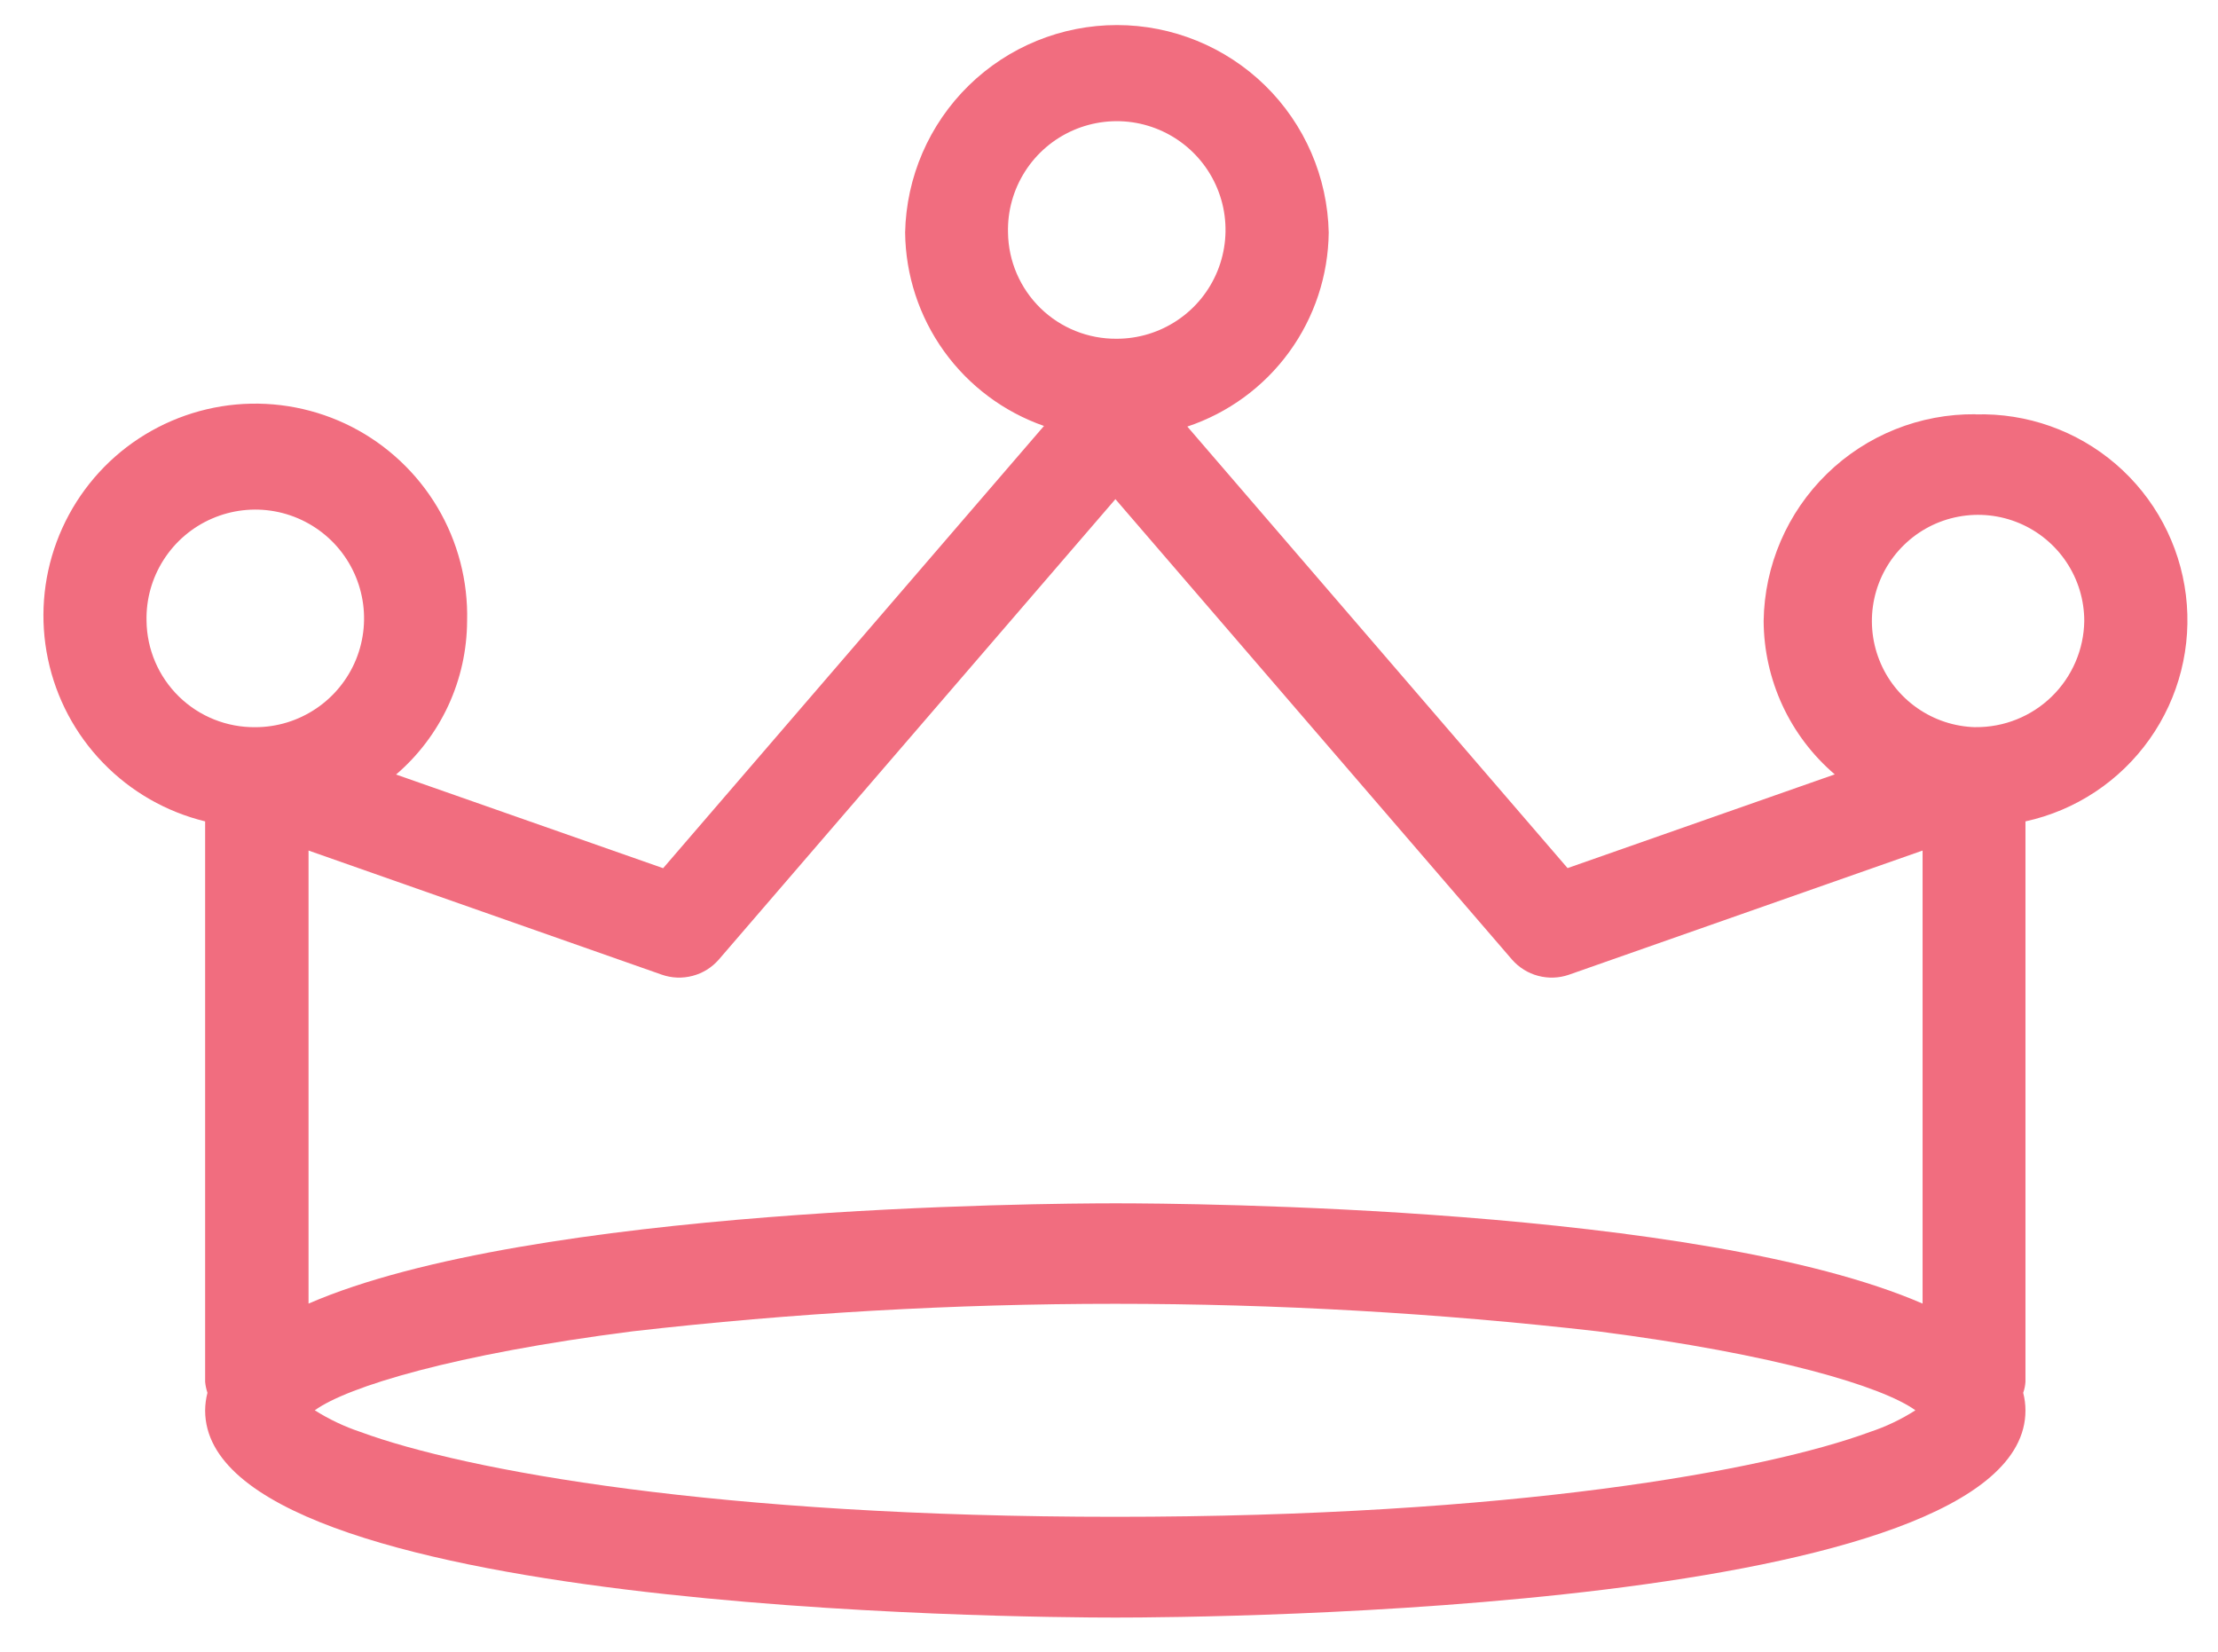 <svg width="47" height="35" viewBox="0 0 47 35" fill="none" xmlns="http://www.w3.org/2000/svg">
<path d="M41.861 8.778C40.685 8.766 39.553 9.22 38.712 10.041C37.871 10.862 37.389 11.982 37.372 13.158C37.375 13.776 37.511 14.386 37.771 14.948C38.031 15.509 38.409 16.007 38.879 16.409L33.217 18.395L25.16 9.039C26.026 8.75 26.779 8.199 27.316 7.462C27.853 6.725 28.146 5.839 28.156 4.927C28.131 3.753 27.648 2.635 26.809 1.813C25.97 0.992 24.842 0.531 23.668 0.531C22.493 0.531 21.366 0.992 20.527 1.813C19.688 2.635 19.204 3.753 19.18 4.927C19.189 5.83 19.477 6.708 20.003 7.441C20.53 8.175 21.27 8.728 22.122 9.026L14.052 18.397L8.393 16.412C8.862 16.01 9.24 15.511 9.5 14.95C9.759 14.389 9.895 13.779 9.898 13.161C9.92 12.314 9.702 11.478 9.269 10.749C8.836 10.021 8.206 9.43 7.452 9.044C6.697 8.659 5.849 8.495 5.005 8.571C4.161 8.648 3.356 8.962 2.682 9.476C2.009 9.991 1.496 10.686 1.201 11.48C0.906 12.274 0.842 13.136 1.016 13.965C1.19 14.795 1.595 15.558 2.185 16.166C2.774 16.775 3.524 17.204 4.347 17.405V29.28C4.354 29.359 4.371 29.438 4.396 29.513C4.364 29.635 4.348 29.762 4.347 29.888C4.347 34.151 21.66 34.276 23.634 34.276C25.608 34.276 42.92 34.152 42.92 29.888C42.92 29.762 42.904 29.636 42.872 29.513C42.899 29.438 42.915 29.36 42.92 29.28V17.405C43.982 17.173 44.919 16.553 45.548 15.666C46.177 14.78 46.452 13.691 46.32 12.612C46.188 11.533 45.658 10.543 44.834 9.834C44.01 9.126 42.951 8.75 41.864 8.781L41.861 8.778ZM21.36 4.929C21.348 4.471 21.474 4.02 21.721 3.633C21.967 3.247 22.323 2.943 22.743 2.76C23.163 2.577 23.628 2.523 24.079 2.605C24.53 2.688 24.946 2.903 25.274 3.223C25.602 3.543 25.827 3.953 25.921 4.402C26.014 4.851 25.972 5.317 25.799 5.742C25.627 6.166 25.331 6.53 24.951 6.785C24.571 7.041 24.123 7.178 23.665 7.178C23.061 7.184 22.48 6.951 22.048 6.53C21.616 6.108 21.368 5.533 21.36 4.929V4.929ZM14.026 20.654C14.236 20.727 14.462 20.735 14.677 20.678C14.891 20.622 15.084 20.502 15.23 20.335L23.636 10.577L32.041 20.335C32.188 20.502 32.38 20.622 32.594 20.678C32.809 20.735 33.035 20.727 33.244 20.655L40.74 18.023V27.623C36.02 25.573 25.176 25.498 23.639 25.498C22.102 25.498 11.253 25.574 6.538 27.623V18.023L14.026 20.654ZM23.633 32.141C15.227 32.141 9.866 31.164 7.636 30.342C7.297 30.229 6.973 30.075 6.67 29.884C7.367 29.381 9.627 28.694 13.4 28.211C20.198 27.433 27.061 27.433 33.859 28.211C37.627 28.694 39.893 29.381 40.588 29.884C40.288 30.076 39.965 30.23 39.627 30.342C37.403 31.162 32.046 32.141 23.633 32.141ZM3.105 13.158C3.094 12.7 3.22 12.249 3.467 11.863C3.713 11.477 4.07 11.172 4.49 10.99C4.91 10.807 5.375 10.753 5.826 10.836C6.276 10.919 6.692 11.134 7.02 11.454C7.348 11.774 7.573 12.185 7.666 12.634C7.76 13.082 7.717 13.549 7.545 13.973C7.372 14.397 7.076 14.761 6.696 15.016C6.316 15.272 5.868 15.409 5.41 15.409C4.806 15.415 4.224 15.182 3.792 14.76C3.36 14.338 3.113 13.762 3.105 13.158V13.158ZM41.861 15.409C41.418 15.398 40.989 15.257 40.626 15.003C40.263 14.749 39.983 14.395 39.822 13.983C39.66 13.571 39.623 13.12 39.716 12.687C39.809 12.255 40.027 11.859 40.344 11.55C40.66 11.24 41.061 11.031 41.496 10.949C41.931 10.866 42.38 10.914 42.788 11.085C43.196 11.257 43.545 11.545 43.79 11.914C44.035 12.283 44.166 12.715 44.166 13.158C44.158 13.761 43.91 14.337 43.478 14.759C43.046 15.181 42.464 15.414 41.861 15.408V15.409Z" fill="#F16D7F"/>
</svg>
